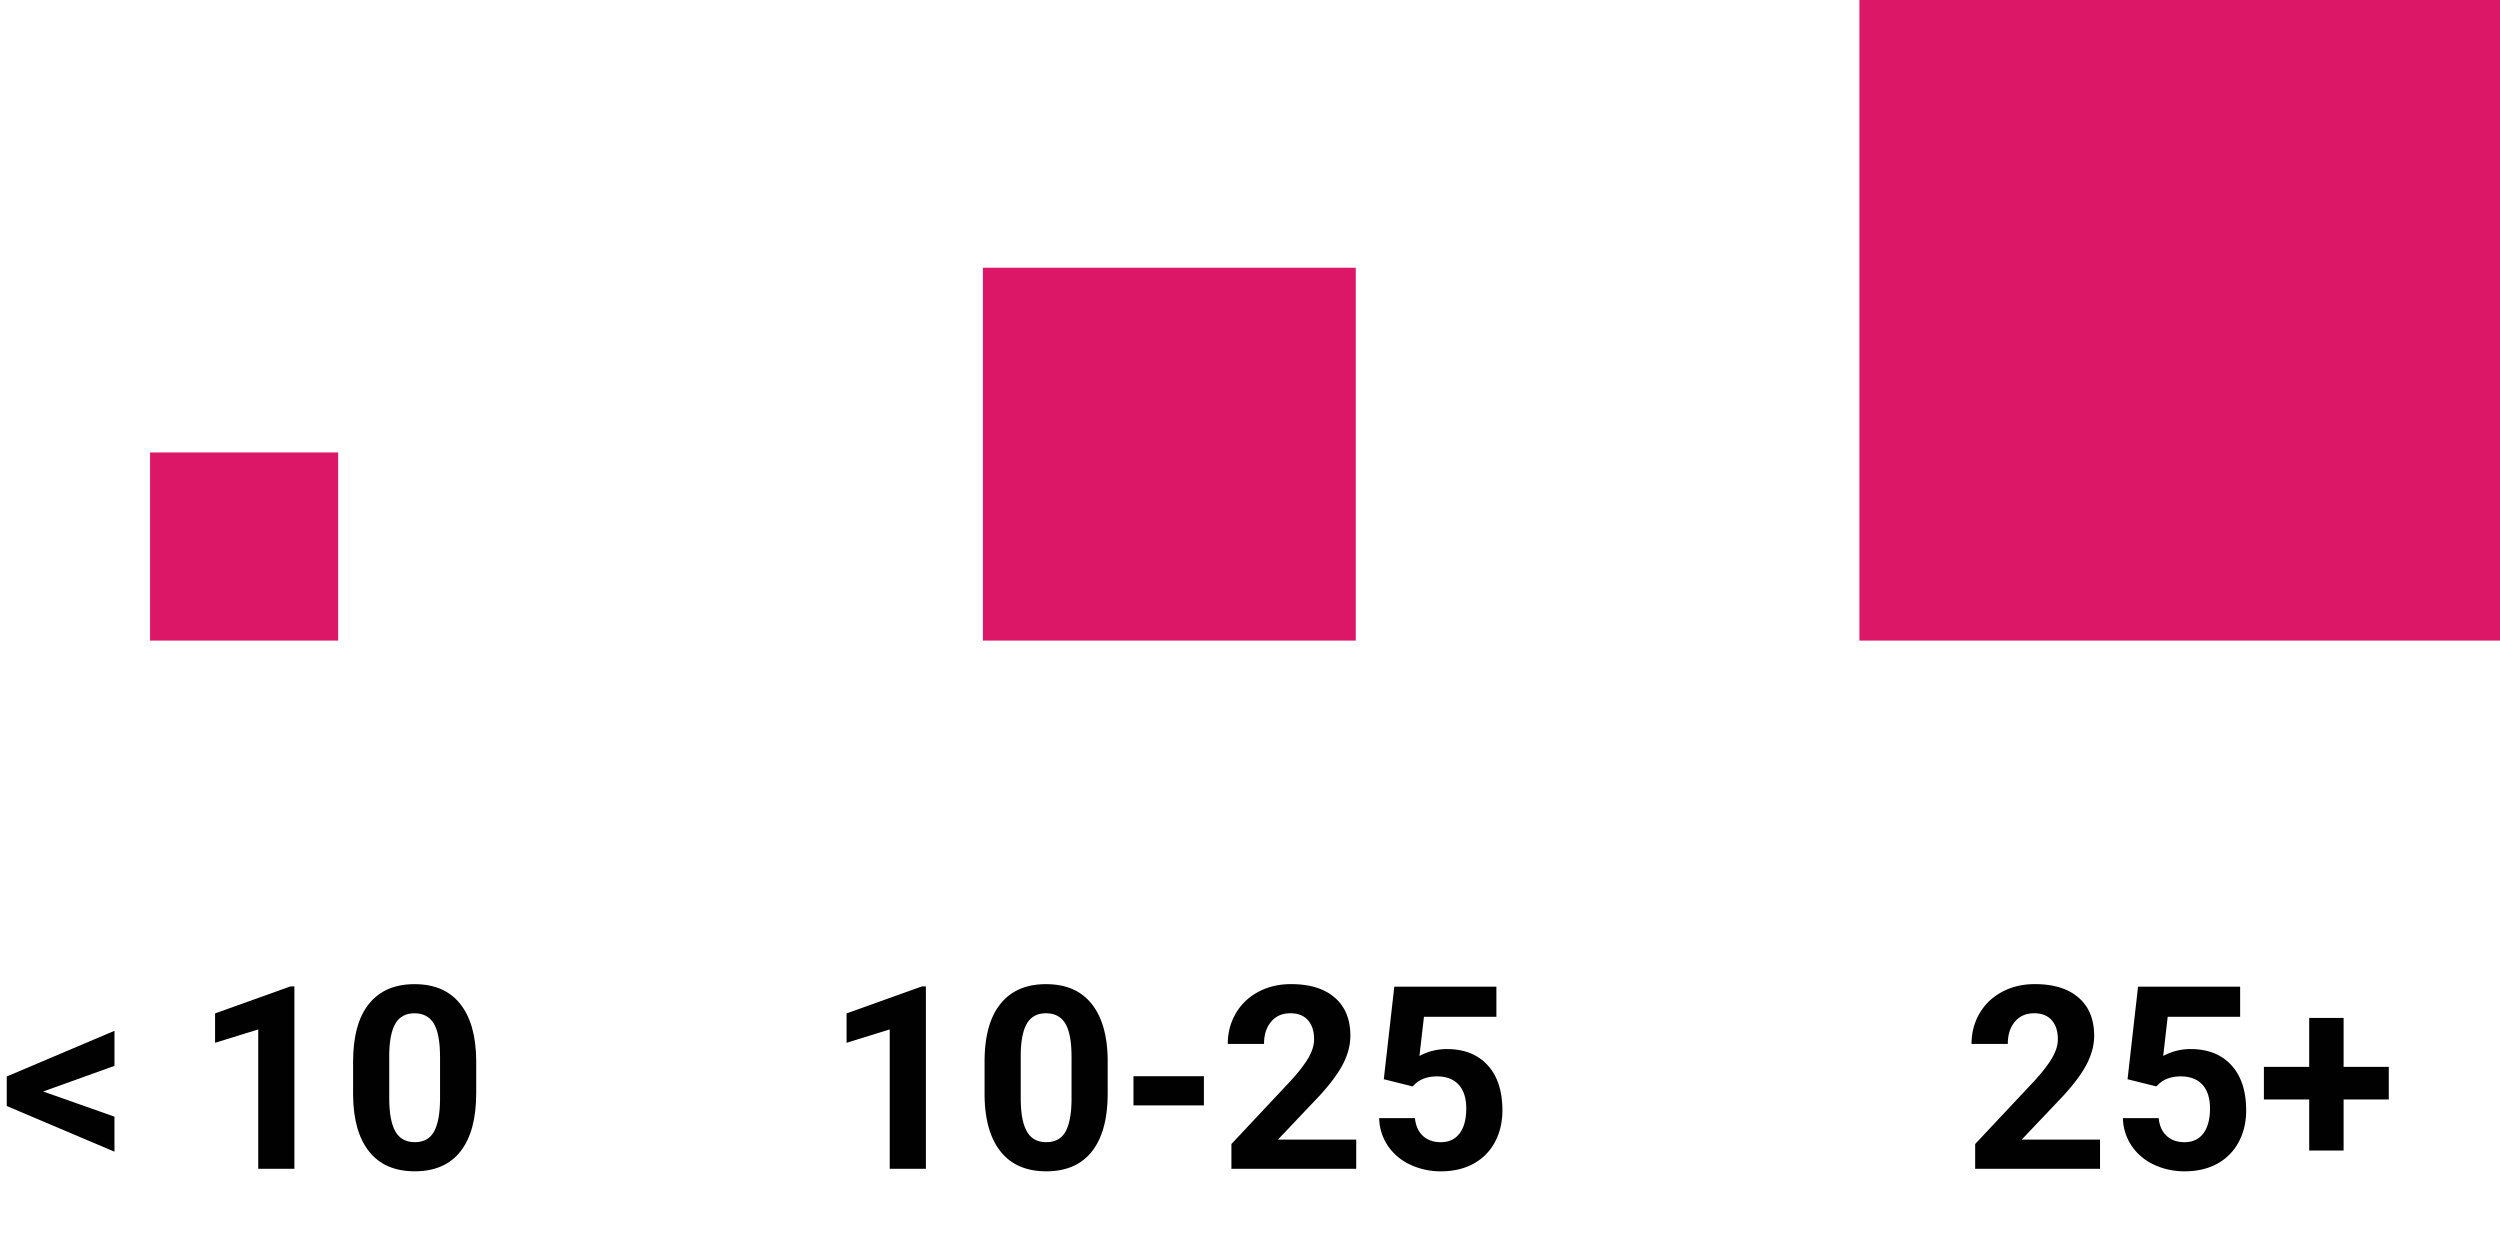 <svg xmlns="http://www.w3.org/2000/svg" viewBox="0 0 136.595 67.655"><g fill="#DD1768"><path d="M101.595 0h35v35h-35zM53.705 14.628h20.372V35H53.705zM8.198 24.722h10.278V35H8.198z"/></g><g fill="#010101"><path d="M2.358 59.637l3.896 1.374v1.914L.369 60.43v-1.613l5.886-2.495v1.914l-3.897 1.401zM16.085 63.861h-1.976v-7.615l-2.358.731v-1.606l4.122-1.477h.212v9.967zM26.018 59.746c0 1.376-.285 2.429-.854 3.158s-1.404 1.094-2.502 1.094c-1.084 0-1.914-.357-2.488-1.073s-.868-1.741-.882-3.076v-1.832c0-1.39.288-2.445.865-3.165s1.407-1.08 2.492-1.08 1.914.356 2.488 1.07c.574.713.868 1.737.882 3.072v1.832zm-1.976-2.015c0-.825-.113-1.427-.338-1.803s-.578-.564-1.056-.564c-.465 0-.808.179-1.029.537s-.338.918-.352 1.68v2.423c0 .812.11 1.415.332 1.81s.575.592 1.063.592c.483 0 .832-.189 1.046-.568.214-.378.326-.957.335-1.737v-2.37z"/></g><g fill="#010101"><path d="M50.589 63.861h-1.976v-7.615l-2.358.731v-1.606l4.122-1.477h.212v9.967zM60.521 59.746c0 1.376-.285 2.429-.854 3.158s-1.404 1.094-2.502 1.094c-1.084 0-1.914-.357-2.488-1.073s-.868-1.741-.882-3.076v-1.832c0-1.39.288-2.445.865-3.165s1.407-1.08 2.492-1.08 1.914.356 2.488 1.07c.574.713.868 1.737.882 3.072v1.832zm-1.975-2.015c0-.825-.113-1.427-.338-1.803s-.578-.564-1.056-.564c-.465 0-.808.179-1.029.537s-.338.918-.352 1.68v2.423c0 .812.11 1.415.332 1.81s.575.592 1.063.592c.483 0 .832-.189 1.046-.568.214-.378.326-.957.335-1.737v-2.37zM65.778 60.396H61.93v-1.593h3.849v1.593zM74.104 63.861h-6.822v-1.354l3.219-3.432c.442-.483.77-.904.981-1.265s.317-.702.317-1.025c0-.442-.111-.79-.335-1.042-.223-.254-.542-.38-.957-.38-.446 0-.799.153-1.056.462-.257.307-.386.712-.386 1.213h-1.982c0-.606.145-1.16.434-1.661s.698-.895 1.227-1.179c.529-.285 1.127-.428 1.797-.428 1.025 0 1.822.246 2.39.738s.851 1.188.851 2.085c0 .492-.127.993-.383 1.504-.255.511-.692 1.105-1.313 1.784l-2.263 2.386h4.279v1.594zM75.608 58.967l.574-5.059h5.578v1.647h-3.958l-.246 2.14c.47-.251.969-.376 1.497-.376.948 0 1.691.294 2.229.882.538.588.807 1.41.807 2.468 0 .643-.136 1.218-.406 1.726-.271.509-.66.902-1.166 1.184-.506.279-1.103.42-1.791.42a3.878 3.878 0 01-1.675-.365 2.969 2.969 0 01-1.22-1.029 2.805 2.805 0 01-.476-1.511h1.955c.041.415.186.737.435.968.248.229.573.345.974.345.447 0 .791-.161 1.032-.481.242-.322.362-.776.362-1.364 0-.565-.139-.998-.417-1.299-.277-.301-.672-.451-1.183-.451-.469 0-.85.123-1.142.369l-.191.178-1.572-.392z"/></g><g fill="#010101"><path d="M114.741 63.861h-6.822v-1.354l3.22-3.432c.441-.483.769-.904.98-1.265s.318-.702.318-1.025c0-.442-.112-.79-.335-1.042-.224-.254-.543-.38-.957-.38-.447 0-.799.153-1.057.462-.257.307-.386.712-.386 1.213h-1.982c0-.606.145-1.16.434-1.661.29-.501.698-.895 1.228-1.179.528-.285 1.128-.428 1.798-.428 1.025 0 1.821.246 2.389.738s.852 1.188.852 2.085c0 .492-.128.993-.383 1.504-.256.511-.693 1.105-1.313 1.784l-2.263 2.386h4.279v1.594zM116.245 58.967l.574-5.059h5.578v1.647h-3.958l-.246 2.14a3.126 3.126 0 011.497-.376c.947 0 1.69.294 2.229.882.537.588.807 1.41.807 2.468 0 .643-.136 1.218-.407 1.726a2.876 2.876 0 01-1.165 1.184c-.506.279-1.104.42-1.791.42-.602 0-1.16-.122-1.675-.365a2.972 2.972 0 01-1.221-1.029 2.804 2.804 0 01-.475-1.511h1.955c.041.415.186.737.434.968.249.229.573.345.975.345.446 0 .79-.161 1.032-.481.241-.322.362-.776.362-1.364 0-.565-.14-.998-.417-1.299-.278-.301-.673-.451-1.183-.451-.47 0-.851.123-1.142.369l-.191.178-1.572-.392zM128.05 58.29h2.468v1.784h-2.468v2.789h-1.88v-2.789h-2.475V58.29h2.475v-2.673h1.88v2.673z"/></g></svg>